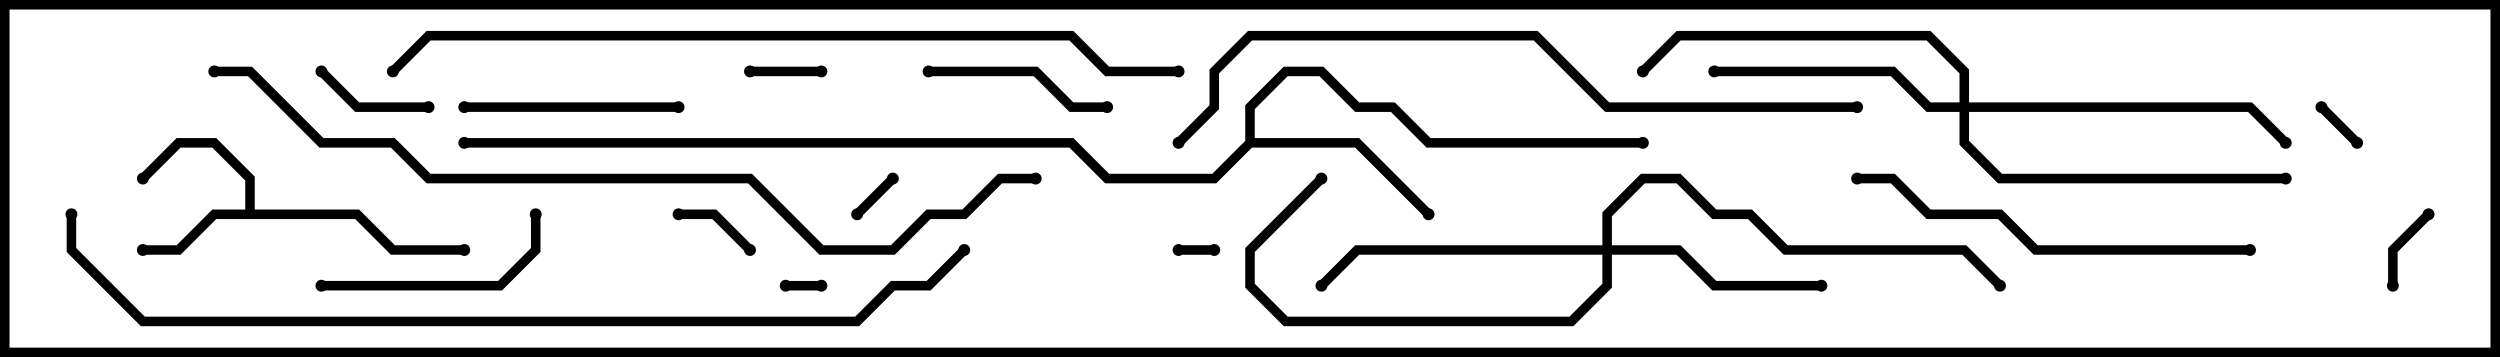 <svg version="1.1" width="105" height="15" xmlns="http://www.w3.org/2000/svg"><path d="M10.3,8.8L10.3,7.583L8.917,6.2L7.583,6.2L6.141,7.641L5.859,7.359L7.417,5.8L9.083,5.8L10.7,7.417L10.7,8.8L15.083,8.8L16.583,10.3L19.5,10.3L19.5,10.7L16.417,10.7L14.917,9.2L9.083,9.2L7.583,10.7L6,10.7L6,10.3L7.417,10.3L8.917,8.8z" stroke="none"/><path d="M52.3,5.917L52.3,4.417L53.917,2.8L55.583,2.8L57.083,4.3L58.583,4.3L60.083,5.8L69,5.8L69,6.2L59.917,6.2L58.417,4.7L56.917,4.7L55.417,3.2L54.083,3.2L52.7,4.583L52.7,5.8L57.083,5.8L60.141,8.859L59.859,9.141L56.917,6.2L52.583,6.2L51.083,7.7L46.417,7.7L44.917,6.2L19.5,6.2L19.5,5.8L45.083,5.8L46.583,7.3L50.917,7.3z" stroke="none"/><path d="M67.3,10.3L67.3,8.917L68.917,7.3L70.583,7.3L72.083,8.8L73.583,8.8L75.083,10.3L82.583,10.3L84.141,11.859L83.859,12.141L82.417,10.7L74.917,10.7L73.417,9.2L71.917,9.2L70.417,7.7L69.083,7.7L67.7,9.083L67.7,10.3L70.583,10.3L72.083,11.8L76.5,11.8L76.5,12.2L71.917,12.2L70.417,10.7L67.7,10.7L67.7,12.083L66.083,13.7L53.917,13.7L52.3,12.083L52.3,10.417L55.359,7.359L55.641,7.641L52.7,10.583L52.7,11.917L54.083,13.3L65.917,13.3L67.3,11.917L67.3,10.7L57.083,10.7L55.641,12.141L55.359,11.859L56.917,10.3z" stroke="none"/><path d="M82.3,4.3L82.3,3.083L80.917,1.7L70.583,1.7L69.141,3.141L68.859,2.859L70.417,1.3L81.083,1.3L82.7,2.917L82.7,4.3L94.583,4.3L96.141,5.859L95.859,6.141L94.417,4.7L82.7,4.7L82.7,5.917L84.083,7.3L96,7.3L96,7.7L83.917,7.7L82.3,6.083L82.3,4.7L80.917,4.7L79.417,3.2L72,3.2L72,2.8L79.583,2.8L81.083,4.3z" stroke="none"/><path d="M51,10.3L51,10.7L49.5,10.7L49.5,10.3z" stroke="none"/><path d="M33,12.2L33,11.8L34.5,11.8L34.5,12.2z" stroke="none"/><path d="M37.359,7.359L37.641,7.641L36.141,9.141L35.859,8.859z" stroke="none"/><path d="M97.359,4.641L97.641,4.359L99.141,5.859L98.859,6.141z" stroke="none"/><path d="M31.5,3.2L31.5,2.8L34.5,2.8L34.5,3.2z" stroke="none"/><path d="M100.7,12L100.3,12L100.3,10.417L101.859,8.859L102.141,9.141L100.7,10.583z" stroke="none"/><path d="M31.641,10.359L31.359,10.641L29.917,9.2L28.5,9.2L28.5,8.8L30.083,8.8z" stroke="none"/><path d="M18,4.3L18,4.7L14.917,4.7L13.359,3.141L13.641,2.859L15.083,4.3z" stroke="none"/><path d="M39,3.2L39,2.8L43.583,2.8L45.083,4.3L46.5,4.3L46.5,4.7L44.917,4.7L43.417,3.2z" stroke="none"/><path d="M19.5,4.7L19.5,4.3L28.5,4.3L28.5,4.7z" stroke="none"/><path d="M13.5,12.2L13.5,11.8L20.917,11.8L22.3,10.417L22.3,9L22.7,9L22.7,10.583L21.083,12.2z" stroke="none"/><path d="M94.5,10.3L94.5,10.7L85.417,10.7L83.917,9.2L80.917,9.2L79.417,7.7L78,7.7L78,7.3L79.583,7.3L81.083,8.8L84.083,8.8L85.583,10.3z" stroke="none"/><path d="M49.641,6.141L49.359,5.859L50.8,4.417L50.8,2.917L52.417,1.3L64.583,1.3L67.583,4.3L78,4.3L78,4.7L67.417,4.7L64.417,1.7L52.583,1.7L51.2,3.083L51.2,4.583z" stroke="none"/><path d="M49.5,2.8L49.5,3.2L46.417,3.2L44.917,1.7L18.083,1.7L16.641,3.141L16.359,2.859L17.917,1.3L45.083,1.3L46.583,2.8z" stroke="none"/><path d="M9,3.2L9,2.8L10.583,2.8L13.583,5.8L16.583,5.8L18.083,7.3L31.583,7.3L34.583,10.3L37.417,10.3L38.917,8.8L40.417,8.8L41.917,7.3L43.5,7.3L43.5,7.7L42.083,7.7L40.583,9.2L39.083,9.2L37.583,10.7L34.417,10.7L31.417,7.7L17.917,7.7L16.417,6.2L13.417,6.2L10.417,3.2z" stroke="none"/><path d="M40.359,10.359L40.641,10.641L39.083,12.2L37.583,12.2L36.083,13.7L5.917,13.7L2.8,10.583L2.8,9L3.2,9L3.2,10.417L6.083,13.3L35.917,13.3L37.417,11.8L38.917,11.8z" stroke="none"/><circle cx="6" cy="10.5" r="0.25" stroke-width="0" fill="#000" /><circle cx="6" cy="7.5" r="0.25" stroke-width="0" fill="#000" /><circle cx="19.5" cy="10.5" r="0.25" stroke-width="0" fill="#000" /><circle cx="60" cy="9" r="0.25" stroke-width="0" fill="#000" /><circle cx="69" cy="6" r="0.25" stroke-width="0" fill="#000" /><circle cx="19.5" cy="6" r="0.25" stroke-width="0" fill="#000" /><circle cx="76.5" cy="12" r="0.25" stroke-width="0" fill="#000" /><circle cx="55.5" cy="12" r="0.25" stroke-width="0" fill="#000" /><circle cx="55.5" cy="7.5" r="0.25" stroke-width="0" fill="#000" /><circle cx="84" cy="12" r="0.25" stroke-width="0" fill="#000" /><circle cx="72" cy="3" r="0.25" stroke-width="0" fill="#000" /><circle cx="69" cy="3" r="0.25" stroke-width="0" fill="#000" /><circle cx="96" cy="6" r="0.25" stroke-width="0" fill="#000" /><circle cx="96" cy="7.5" r="0.25" stroke-width="0" fill="#000" /><circle cx="51" cy="10.5" r="0.25" stroke-width="0" fill="#000" /><circle cx="49.5" cy="10.5" r="0.25" stroke-width="0" fill="#000" /><circle cx="33" cy="12" r="0.25" stroke-width="0" fill="#000" /><circle cx="34.5" cy="12" r="0.25" stroke-width="0" fill="#000" /><circle cx="37.5" cy="7.5" r="0.25" stroke-width="0" fill="#000" /><circle cx="36" cy="9" r="0.25" stroke-width="0" fill="#000" /><circle cx="97.5" cy="4.5" r="0.25" stroke-width="0" fill="#000" /><circle cx="99" cy="6" r="0.25" stroke-width="0" fill="#000" /><circle cx="31.5" cy="3" r="0.25" stroke-width="0" fill="#000" /><circle cx="34.5" cy="3" r="0.25" stroke-width="0" fill="#000" /><circle cx="100.5" cy="12" r="0.25" stroke-width="0" fill="#000" /><circle cx="102" cy="9" r="0.25" stroke-width="0" fill="#000" /><circle cx="31.5" cy="10.5" r="0.25" stroke-width="0" fill="#000" /><circle cx="28.5" cy="9" r="0.25" stroke-width="0" fill="#000" /><circle cx="18" cy="4.5" r="0.25" stroke-width="0" fill="#000" /><circle cx="13.5" cy="3" r="0.25" stroke-width="0" fill="#000" /><circle cx="39" cy="3" r="0.25" stroke-width="0" fill="#000" /><circle cx="46.5" cy="4.5" r="0.25" stroke-width="0" fill="#000" /><circle cx="19.5" cy="4.5" r="0.25" stroke-width="0" fill="#000" /><circle cx="28.5" cy="4.5" r="0.25" stroke-width="0" fill="#000" /><circle cx="13.5" cy="12" r="0.25" stroke-width="0" fill="#000" /><circle cx="22.5" cy="9" r="0.25" stroke-width="0" fill="#000" /><circle cx="94.5" cy="10.5" r="0.25" stroke-width="0" fill="#000" /><circle cx="78" cy="7.5" r="0.25" stroke-width="0" fill="#000" /><circle cx="49.5" cy="6" r="0.25" stroke-width="0" fill="#000" /><circle cx="78" cy="4.5" r="0.25" stroke-width="0" fill="#000" /><circle cx="49.5" cy="3" r="0.25" stroke-width="0" fill="#000" /><circle cx="16.5" cy="3" r="0.25" stroke-width="0" fill="#000" /><circle cx="9" cy="3" r="0.25" stroke-width="0" fill="#000" /><circle cx="43.5" cy="7.5" r="0.25" stroke-width="0" fill="#000" /><circle cx="40.5" cy="10.5" r="0.25" stroke-width="0" fill="#000" /><circle cx="3" cy="9" r="0.25" stroke-width="0" fill="#000" /><rect x="0" y="0" width="105" height="15" stroke-width="0.8" stroke="#000" fill="none" /></svg>